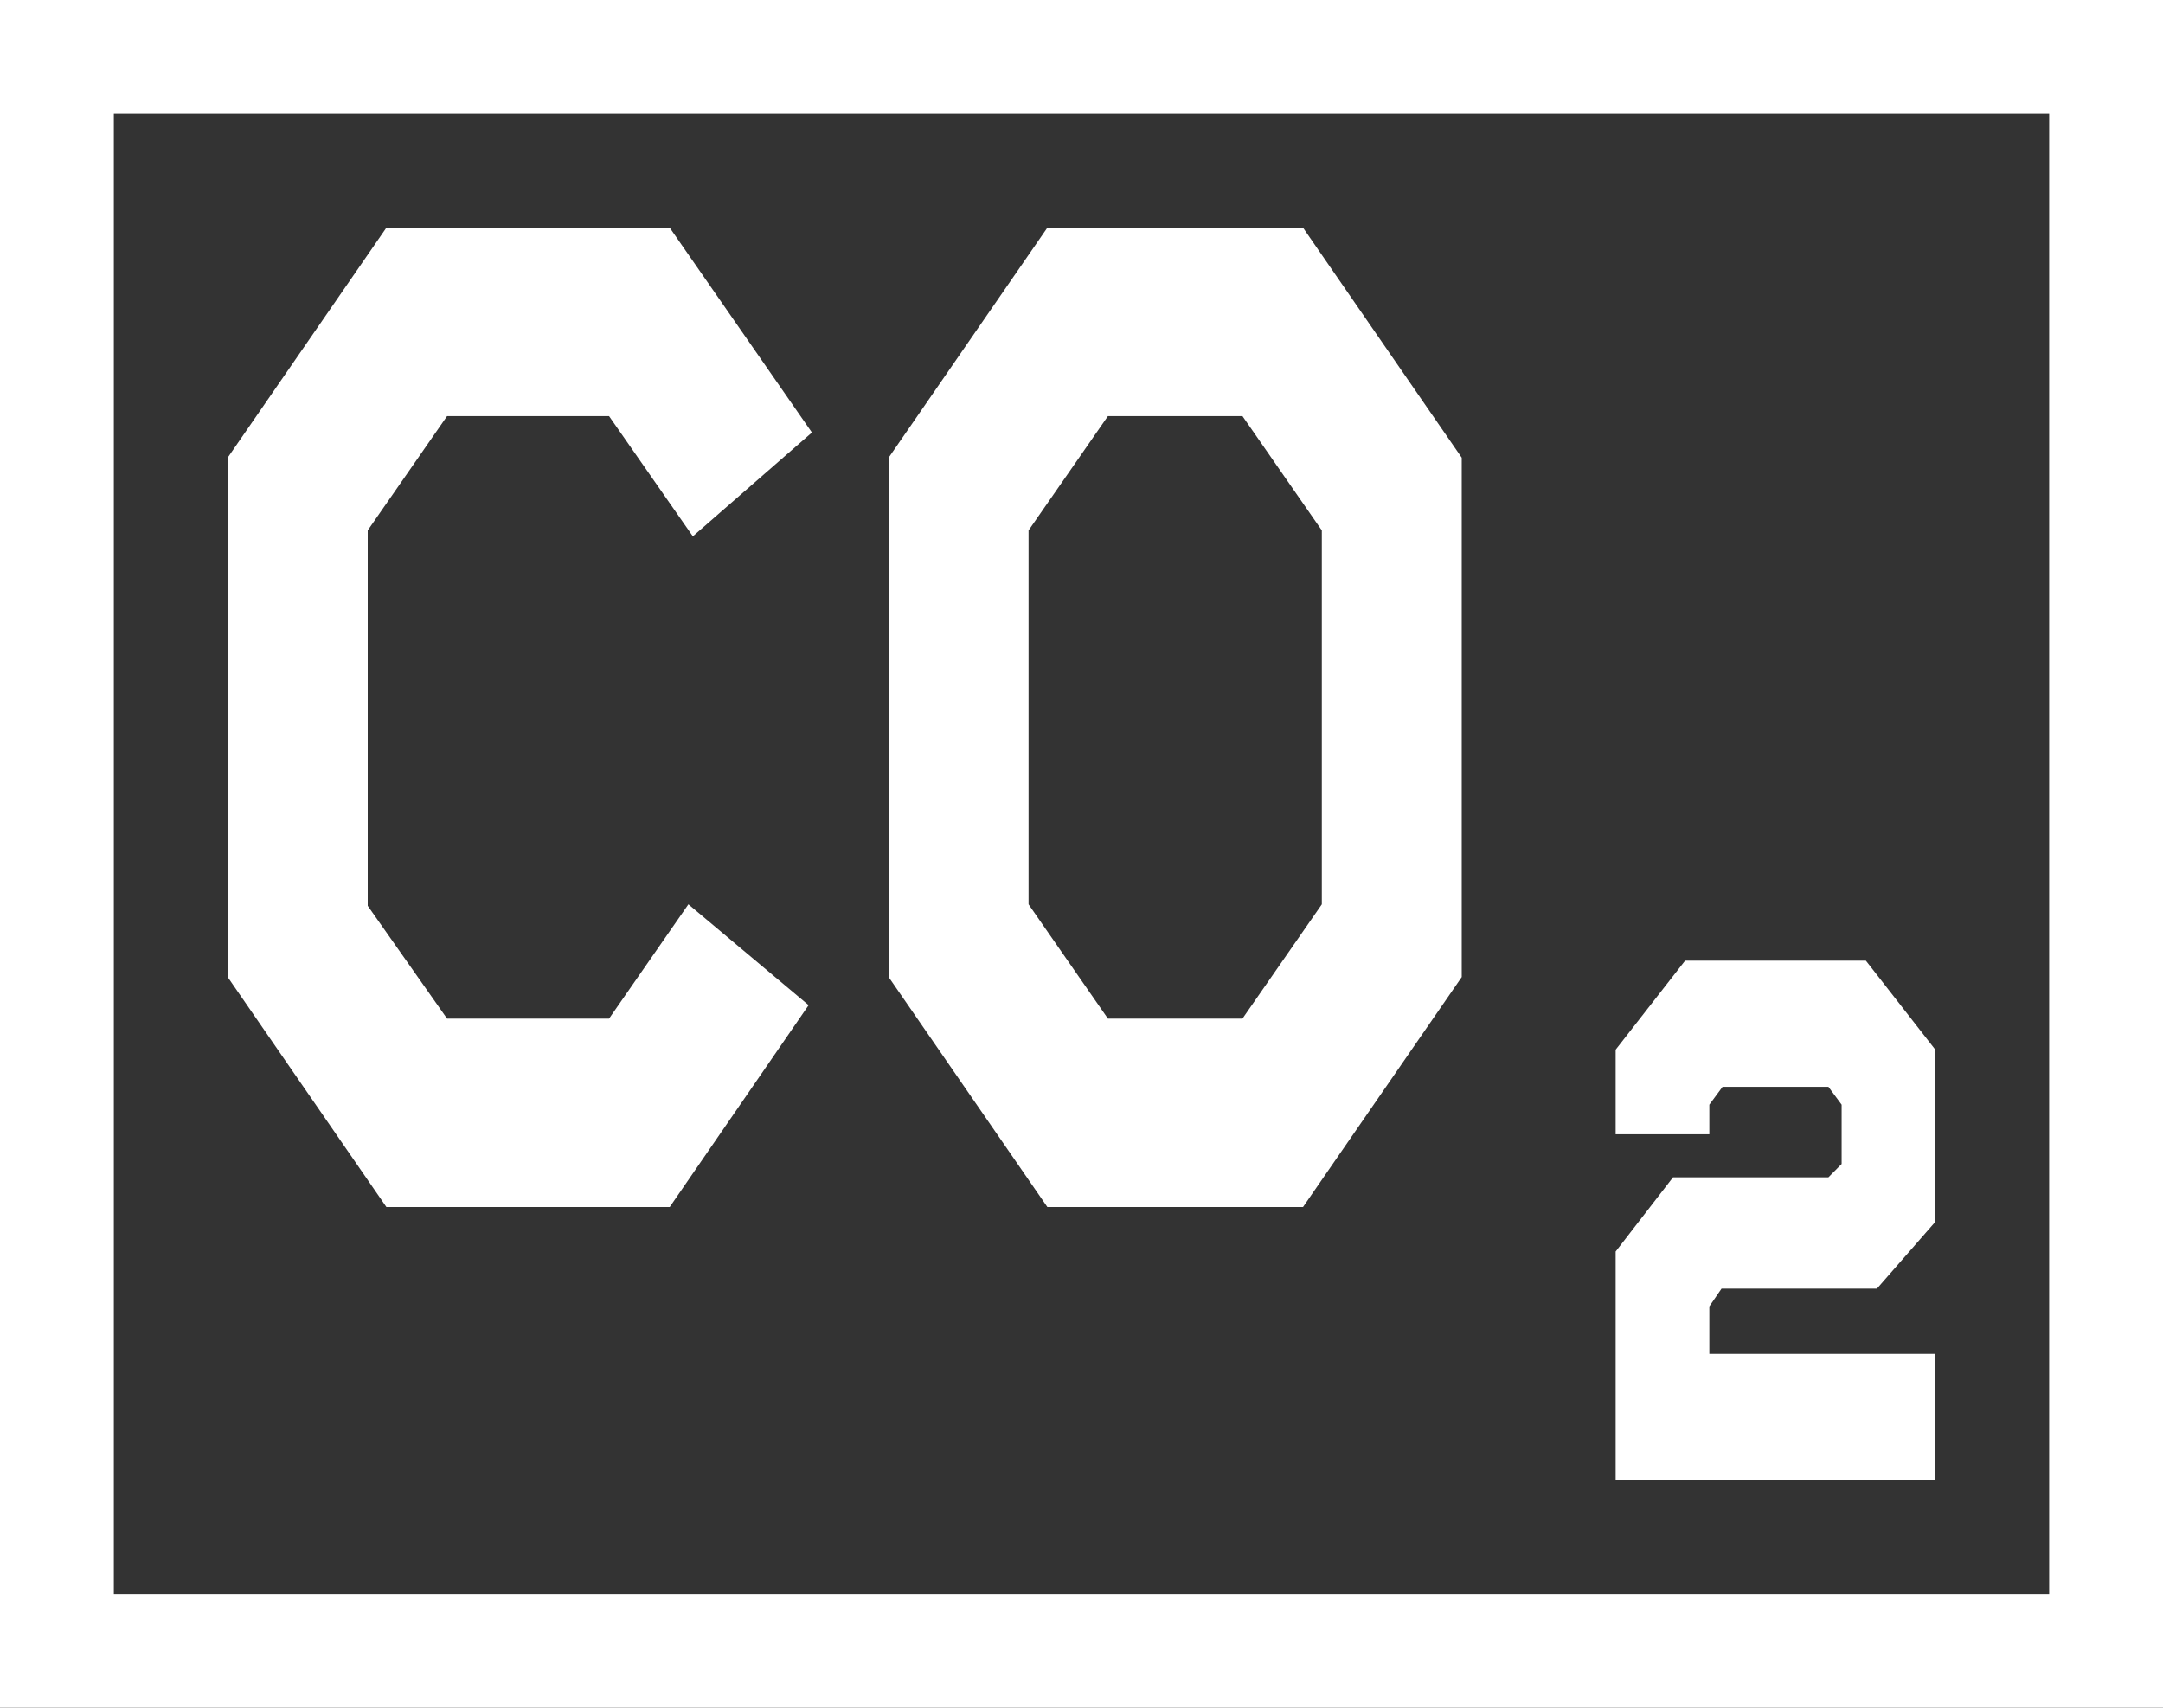 <svg width="19" height="15" viewBox="0 0 19 15" fill="none" xmlns="http://www.w3.org/2000/svg">
<rect x="0" y="0" width="19" height="15" fill="#333333" stroke="none"/>
<path d="M19 0V15H0V0H19ZM1 14H18V1H1V14Z" fill="white"/>
<path d="M5.883 10.602H3.394L2 8.582V4.02L3.394 2H5.883L7.132 3.799L6.086 4.711L5.35 3.655H3.927L3.23 4.659V7.956L3.927 8.947H5.35L6.047 7.943L7.103 8.829L5.883 10.602Z" fill="white"/>
<path d="M9.2 10.602L7.806 8.582V4.02L9.2 2H11.446L12.84 4.02V8.582L11.446 10.602H9.2ZM9.035 4.659V7.943L9.732 8.947H10.914L11.611 7.943V4.659L10.914 3.655H9.732L9.035 4.659Z" fill="white"/>
<path d="M17 13H14.192V10.993L14.696 10.341H16.061L16.177 10.224V9.703L16.061 9.546H15.131L15.015 9.703V9.963H14.192V9.22L14.802 8.438H16.39L17 9.22V10.732L16.487 11.319H15.122L15.015 11.475V11.892H17V13Z" fill="white"/>
</svg>
